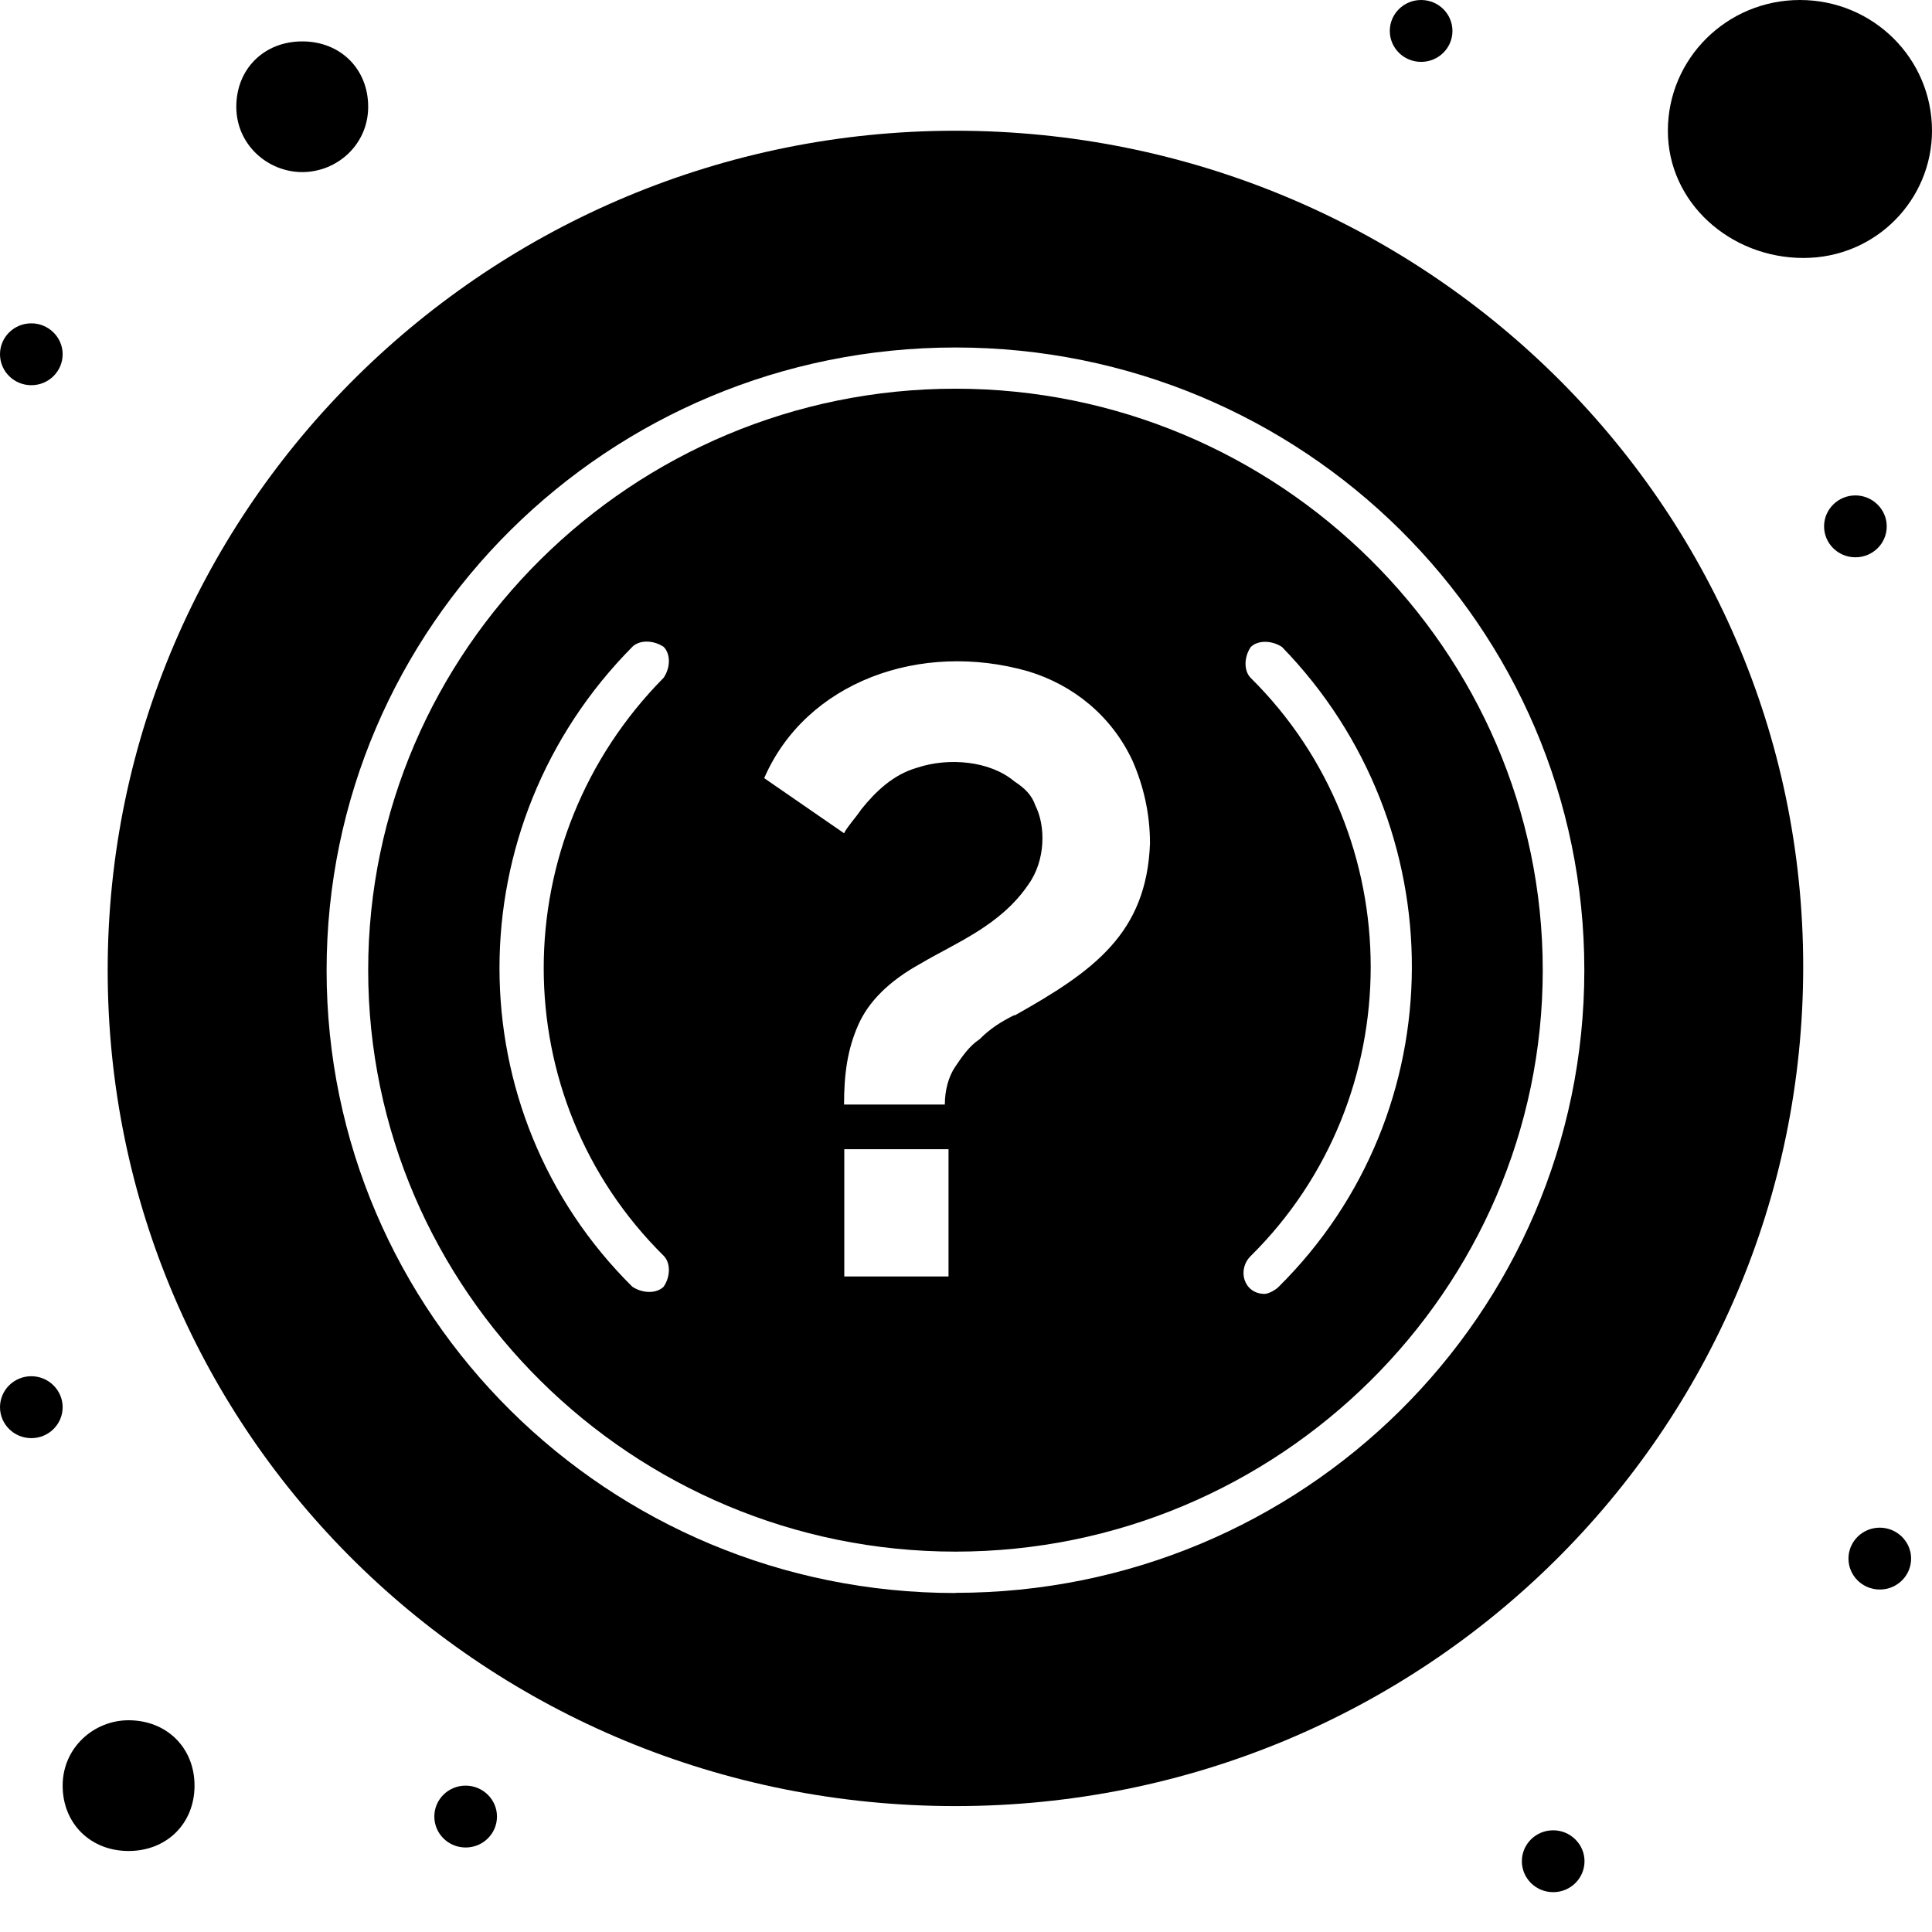 <svg width="42" height="42" viewBox="0 0 42 42" fill="none" xmlns="http://www.w3.org/2000/svg">
<path d="M20.771 2.842C10.652 2.842 2.341 10.993 2.341 21.09C2.341 31.188 10.577 39.263 20.771 39.263C30.965 39.263 39.2 31.112 39.2 21.015C39.2 10.917 30.894 2.842 20.771 2.842ZM20.771 34.631C13.217 34.631 7.1 28.573 7.1 21.095C7.1 13.616 13.221 7.554 20.771 7.554C28.321 7.554 34.442 13.612 34.442 21.09C34.442 28.569 28.325 34.627 20.771 34.627L20.771 34.631Z" fill="black"/>
<path d="M20.771 8.45C13.746 8.45 8.004 14.133 8.004 21.09C8.004 28.048 13.746 33.731 20.771 33.731C27.795 33.731 33.538 28.048 33.538 21.09C33.538 14.133 27.795 8.45 20.771 8.45ZM14.427 27.299C14.579 27.451 14.579 27.749 14.427 27.972C14.276 28.123 13.973 28.123 13.746 27.972C9.896 24.159 9.896 17.95 13.746 14.062C13.898 13.91 14.2 13.91 14.427 14.062C14.579 14.213 14.579 14.511 14.427 14.734C10.951 18.249 10.951 23.861 14.427 27.299ZM20.62 27.749L18.354 27.749L18.354 24.983L20.62 24.983L20.62 27.749ZM22.053 22.066C21.75 22.217 21.523 22.364 21.296 22.591C21.069 22.742 20.918 22.965 20.767 23.188C20.615 23.411 20.54 23.713 20.54 24.012L18.349 24.012C18.349 23.339 18.425 22.814 18.652 22.293C18.879 21.771 19.333 21.322 20.014 20.947C20.771 20.498 21.75 20.123 22.356 19.228C22.734 18.703 22.734 17.954 22.507 17.509C22.431 17.286 22.28 17.135 22.053 16.988C21.523 16.538 20.62 16.462 19.939 16.689C19.409 16.84 19.031 17.215 18.728 17.589C18.576 17.811 18.425 17.963 18.349 18.114L16.613 16.916C17.521 14.822 20.014 13.923 22.356 14.595C23.339 14.894 24.168 15.567 24.622 16.542C24.849 17.063 25 17.664 25 18.337C24.924 20.283 23.793 21.103 22.053 22.078L22.053 22.066ZM27.795 27.976C27.72 28.052 27.568 28.128 27.493 28.128C27.039 28.128 26.887 27.602 27.19 27.304C30.667 23.865 30.667 18.177 27.19 14.738C27.039 14.587 27.039 14.289 27.19 14.066C27.341 13.915 27.644 13.915 27.871 14.066C31.646 17.954 31.646 24.163 27.795 27.976Z" fill="black"/>
<path d="M2.795 37.397C2.039 37.397 1.362 37.994 1.362 38.818C1.362 39.642 1.967 40.239 2.795 40.239C3.624 40.239 4.229 39.642 4.229 38.818C4.229 37.994 3.624 37.397 2.795 37.397Z" fill="black"/>
<path d="M6.571 3.741C7.327 3.741 8.004 3.144 8.004 2.321C8.004 1.497 7.399 0.9 6.571 0.9C5.742 0.9 5.137 1.497 5.137 2.321C5.137 3.144 5.818 3.741 6.571 3.741Z" fill="black"/>
<path d="M42 2.842C42 1.27 40.718 7.85269e-08 39.129 5.05503e-08C37.54 2.25737e-08 36.258 1.274 36.258 2.842C36.258 4.41 37.62 5.608 39.205 5.608C40.789 5.608 42 4.334 42 2.842Z" fill="black"/>
<path d="M30.894 1.345C31.27 1.345 31.575 1.044 31.575 0.673C31.575 0.301 31.27 1.86118e-08 30.894 1.19899e-08C30.517 5.36805e-09 30.213 0.301 30.213 0.673C30.213 1.044 30.517 1.345 30.894 1.345Z" fill="black"/>
<path d="M40.335 10.77C40.709 10.77 41.016 11.073 41.016 11.443C41.016 11.813 40.714 12.115 40.335 12.115C39.957 12.115 39.654 11.813 39.654 11.443C39.654 11.073 39.957 10.77 40.335 10.77Z" fill="black"/>
<path d="M40.865 33.21C41.239 33.21 41.546 33.513 41.546 33.882C41.546 34.252 41.243 34.555 40.865 34.555C40.487 34.555 40.184 34.252 40.184 33.882C40.184 33.513 40.487 33.21 40.865 33.21Z" fill="black"/>
<path d="M33.765 39.789C34.139 39.789 34.446 40.092 34.446 40.461C34.446 40.831 34.143 41.134 33.765 41.134C33.386 41.134 33.084 40.831 33.084 40.461C33.084 40.092 33.386 39.789 33.765 39.789Z" fill="black"/>
<path d="M10.123 38.818C10.497 38.818 10.804 39.12 10.804 39.49C10.804 39.86 10.501 40.163 10.123 40.163C9.744 40.163 9.442 39.86 9.442 39.49C9.442 39.12 9.744 38.818 10.123 38.818Z" fill="black"/>
<path d="M0.681 29.918C1.055 29.918 1.362 30.221 1.362 30.591C1.362 30.961 1.059 31.264 0.681 31.264C0.303 31.264 -1.8355e-08 30.961 -1.18419e-08 30.591C-5.32886e-09 30.221 0.303 29.918 0.681 29.918Z" fill="black"/>
<path d="M0.681 7.029C1.055 7.029 1.362 7.331 1.362 7.701C1.362 8.071 1.059 8.374 0.681 8.374C0.303 8.374 -1.8355e-08 8.071 -1.18419e-08 7.701C-5.32888e-09 7.331 0.303 7.029 0.681 7.029Z" fill="black"/>
</svg>
